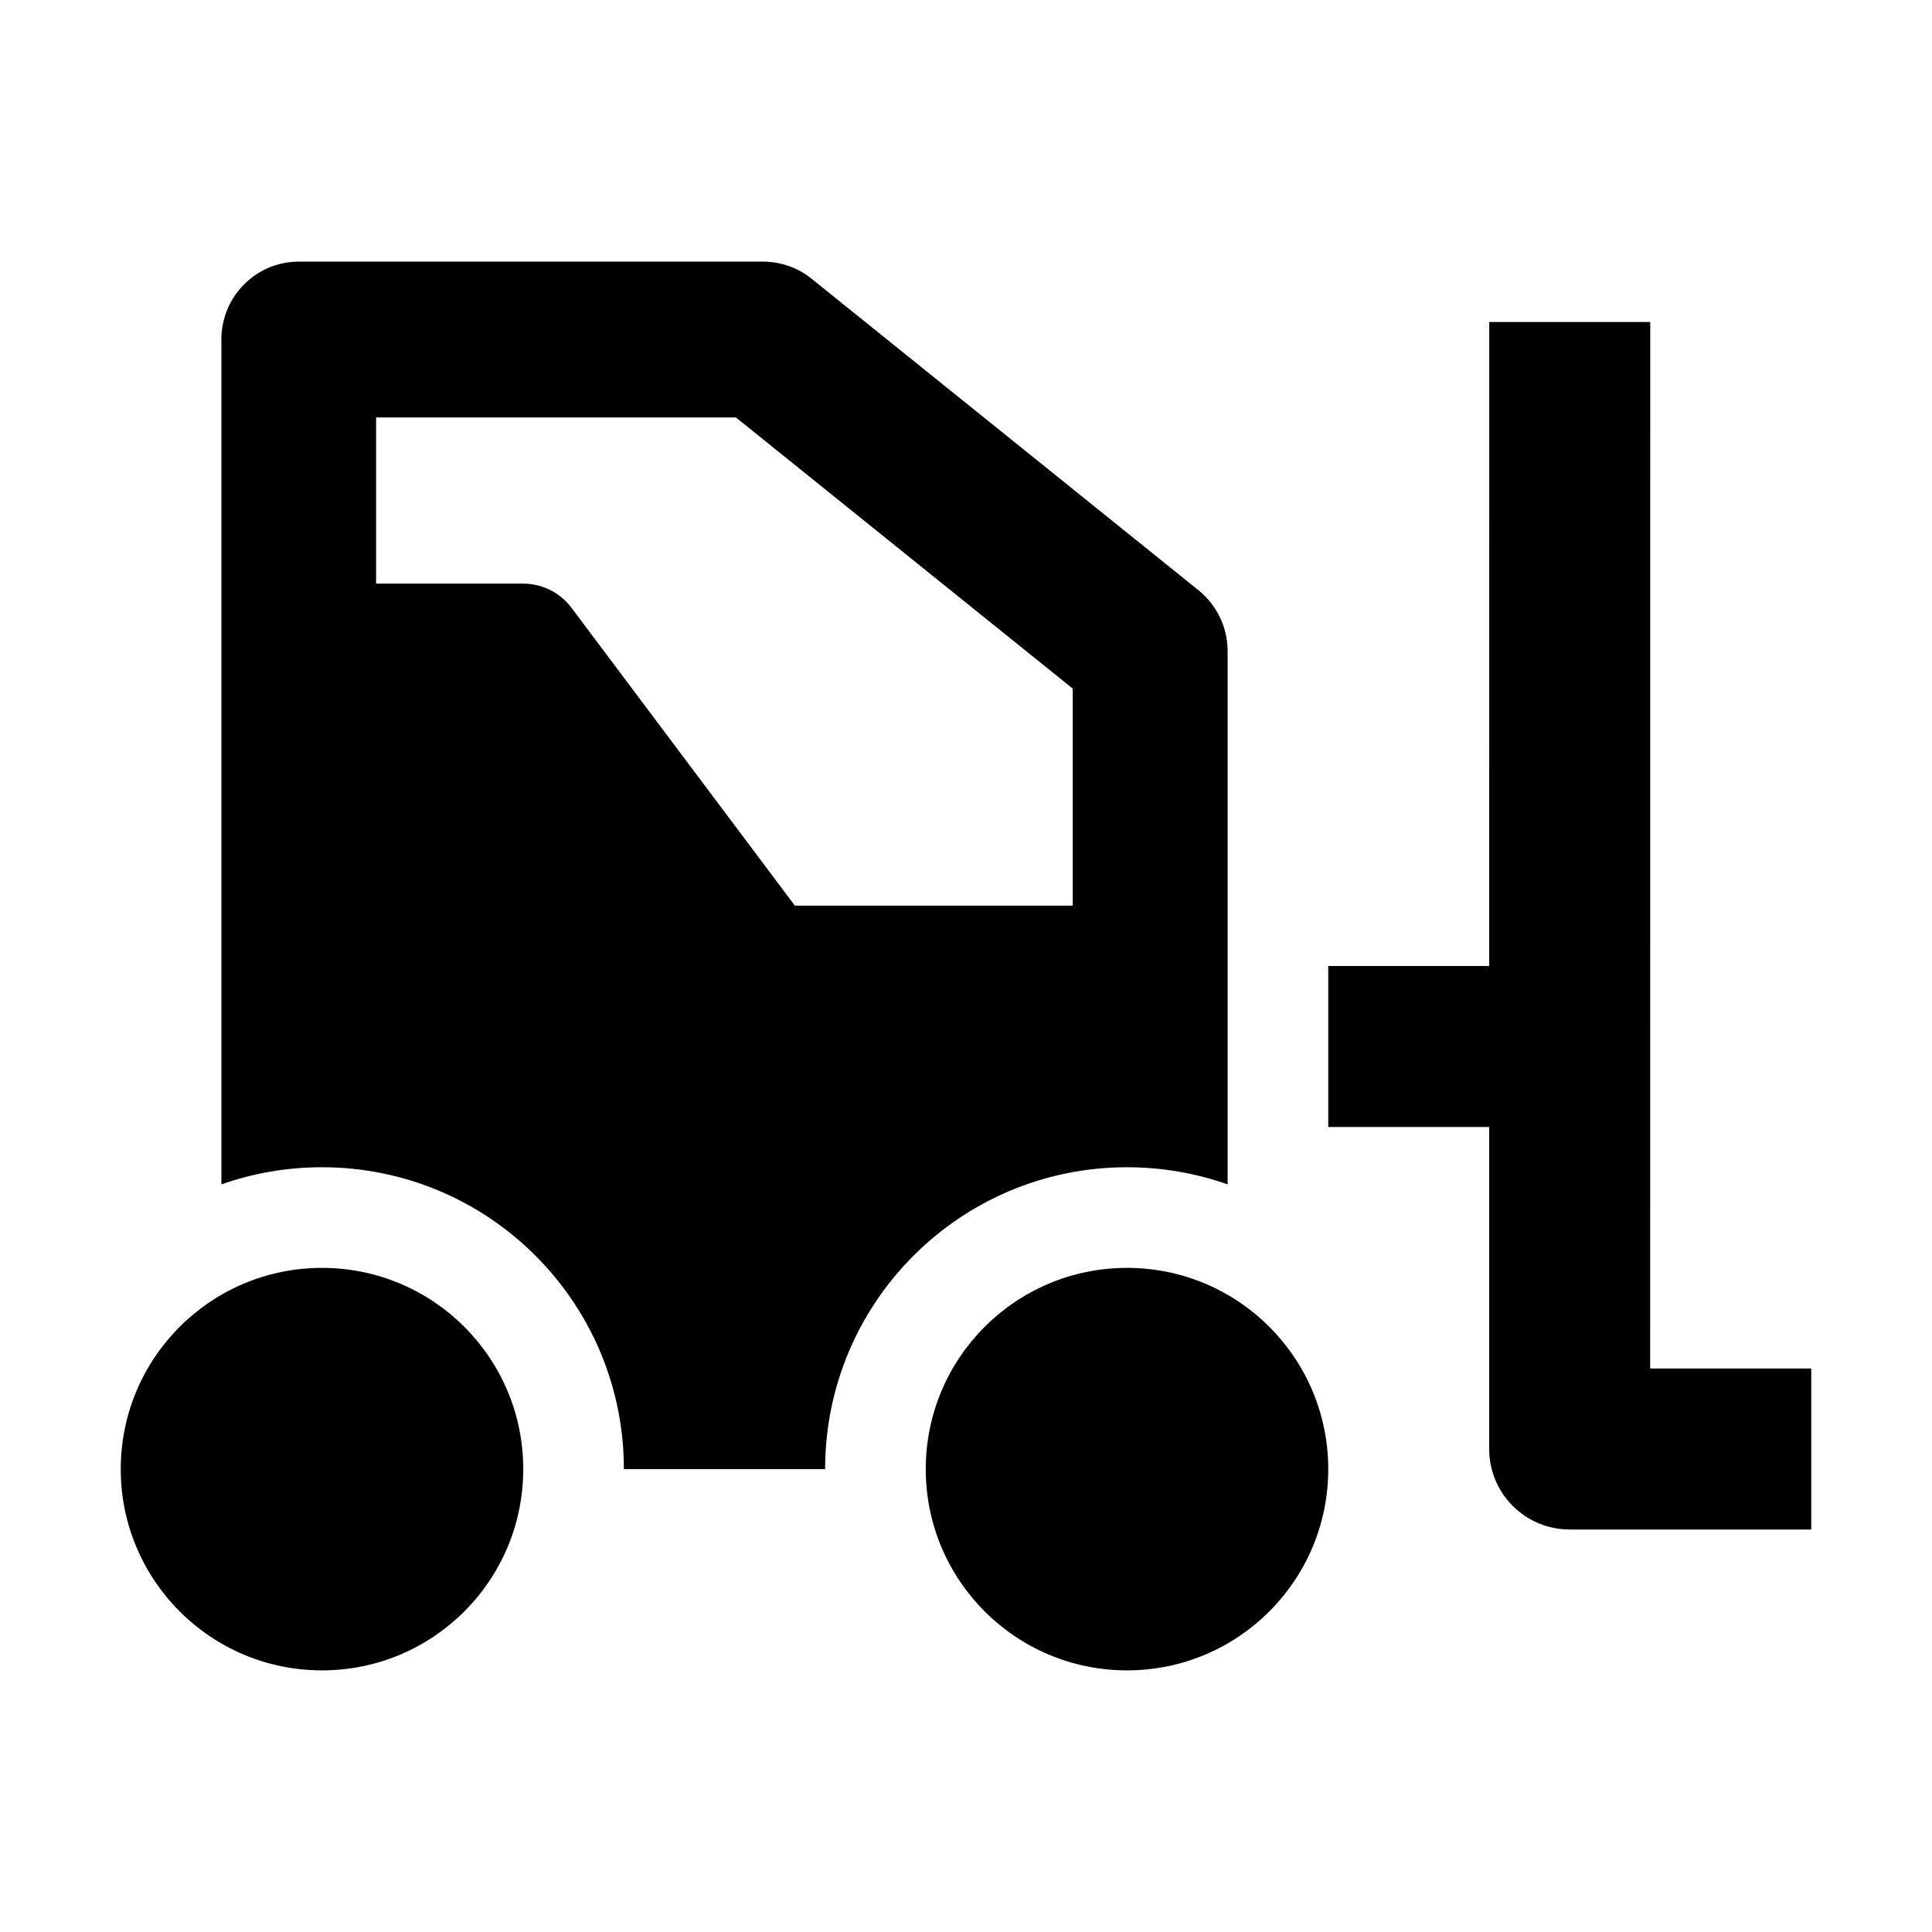 <svg width="24" height="24" viewBox="0 0 24 24" xmlns="http://www.w3.org/2000/svg">
    <path d="M14 15.75C12.619 15.75 11.5 16.869 11.5 18.25C11.5 19.631 12.619 20.75 14 20.75C15.381 20.75 16.5 19.631 16.5 18.25C16.5 16.869 15.381 15.75 14 15.75Z"/>
    <path d="M6.5 18.25C6.5 19.631 5.381 20.75 4 20.75C2.619 20.75 1.5 19.631 1.5 18.25C1.5 16.869 2.619 15.75 4 15.75C5.381 15.75 6.5 16.869 6.5 18.25Z"/>
    <path fill-rule="evenodd" clip-rule="evenodd" d="M18.499 12L18.5 4L20.5 4L20.499 17H22.5V19H19.499C19.233 19 18.979 18.895 18.792 18.707C18.604 18.52 18.499 18.265 18.499 18L18.499 14H16.5V12H18.499Z"/>
    <path fill-rule="evenodd" clip-rule="evenodd" d="M3.712 3.25C3.18 3.25 2.75 3.683 2.75 4.218V14.713C3.141 14.575 3.562 14.5 4 14.5C6.071 14.5 7.75 16.179 7.75 18.25H10.25C10.25 16.179 11.929 14.5 14 14.5C14.438 14.5 14.859 14.575 15.25 14.713V8.089C15.25 7.795 15.117 7.517 14.889 7.333L10.081 3.462C9.911 3.325 9.699 3.25 9.481 3.25H3.712ZM13.326 11.25V8.554L9.142 5.186H4.672V7.25H6.499C6.735 7.25 6.957 7.361 7.099 7.55L9.874 11.25H13.326Z"/>
</svg>
